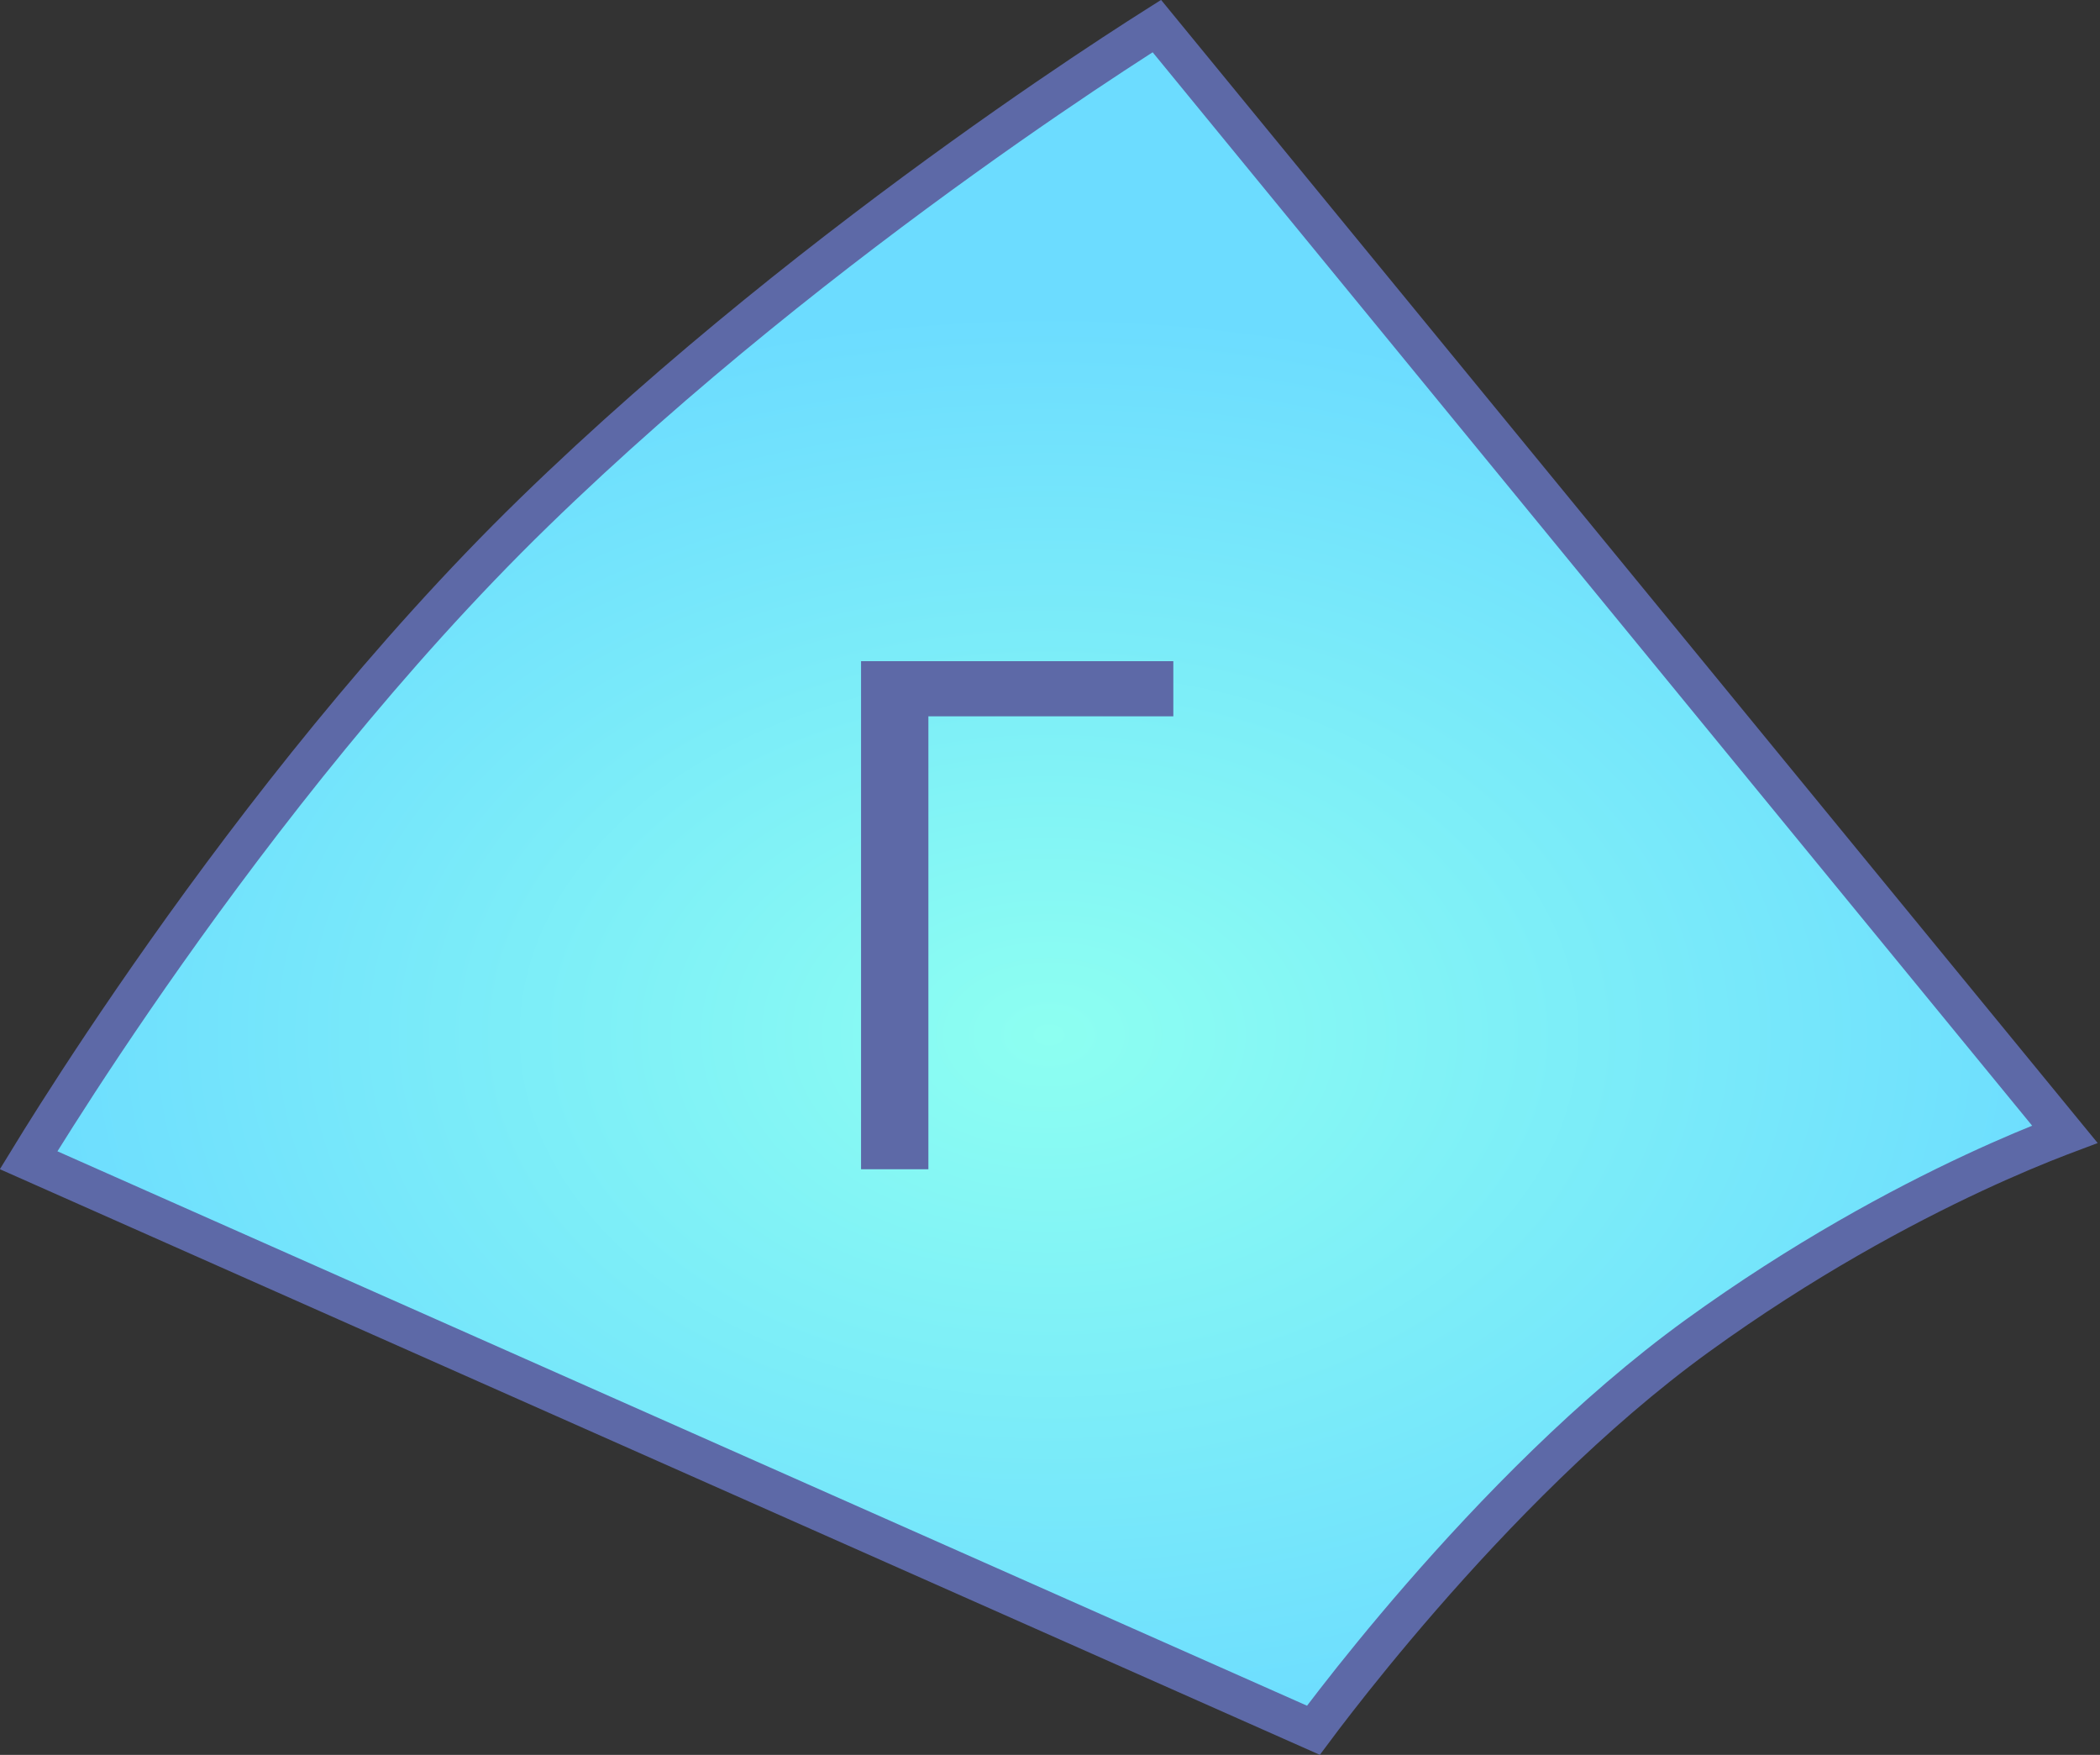 <svg width="529" height="442" viewBox="0 0 529 442" fill="none" xmlns="http://www.w3.org/2000/svg">
<rect x="0" y="0" width="529" height="442" fill="#333333" stroke="none"/>
<path d="M520.131 285.677L291.419 6.57C291.369 6.602 291.318 6.634 291.267 6.666C288.752 8.255 285.069 10.611 280.415 13.665C271.105 19.773 257.915 28.67 242.419 39.81C211.408 62.102 171.247 93.317 134.487 129.084C97.794 164.784 65.245 206.761 41.833 239.886C30.138 256.433 20.746 270.74 14.281 280.902C11.264 285.647 8.885 289.486 7.209 292.228L330.854 435.8C332.206 433.987 334.101 431.48 336.481 428.417C341.612 421.812 348.999 412.614 358.039 402.219C376.081 381.474 400.87 355.774 427.568 336.45C454.123 317.229 478.908 303.95 497.072 295.47C506.157 291.228 513.593 288.183 518.778 286.192C519.248 286.012 519.699 285.84 520.131 285.677Z" fill="url(#paint0_radial_4264_275411)" stroke="#5D69A7" stroke-width="10"/>
<path d="M295.566 180.418H233.867V294.5H216.904V166.531H295.566V180.418Z" fill="#5D69A7"/>
<defs>
<radialGradient id="paint0_radial_4264_275411" cx="0" cy="0" r="1" gradientUnits="userSpaceOnUse" gradientTransform="translate(264.25 260.464) rotate(180) scale(264.25 181.536)">
<stop stop-color="#8DFFF1"/>
<stop offset="1" stop-color="#6CDCFF"/>
</radialGradient>
</defs>
</svg>
